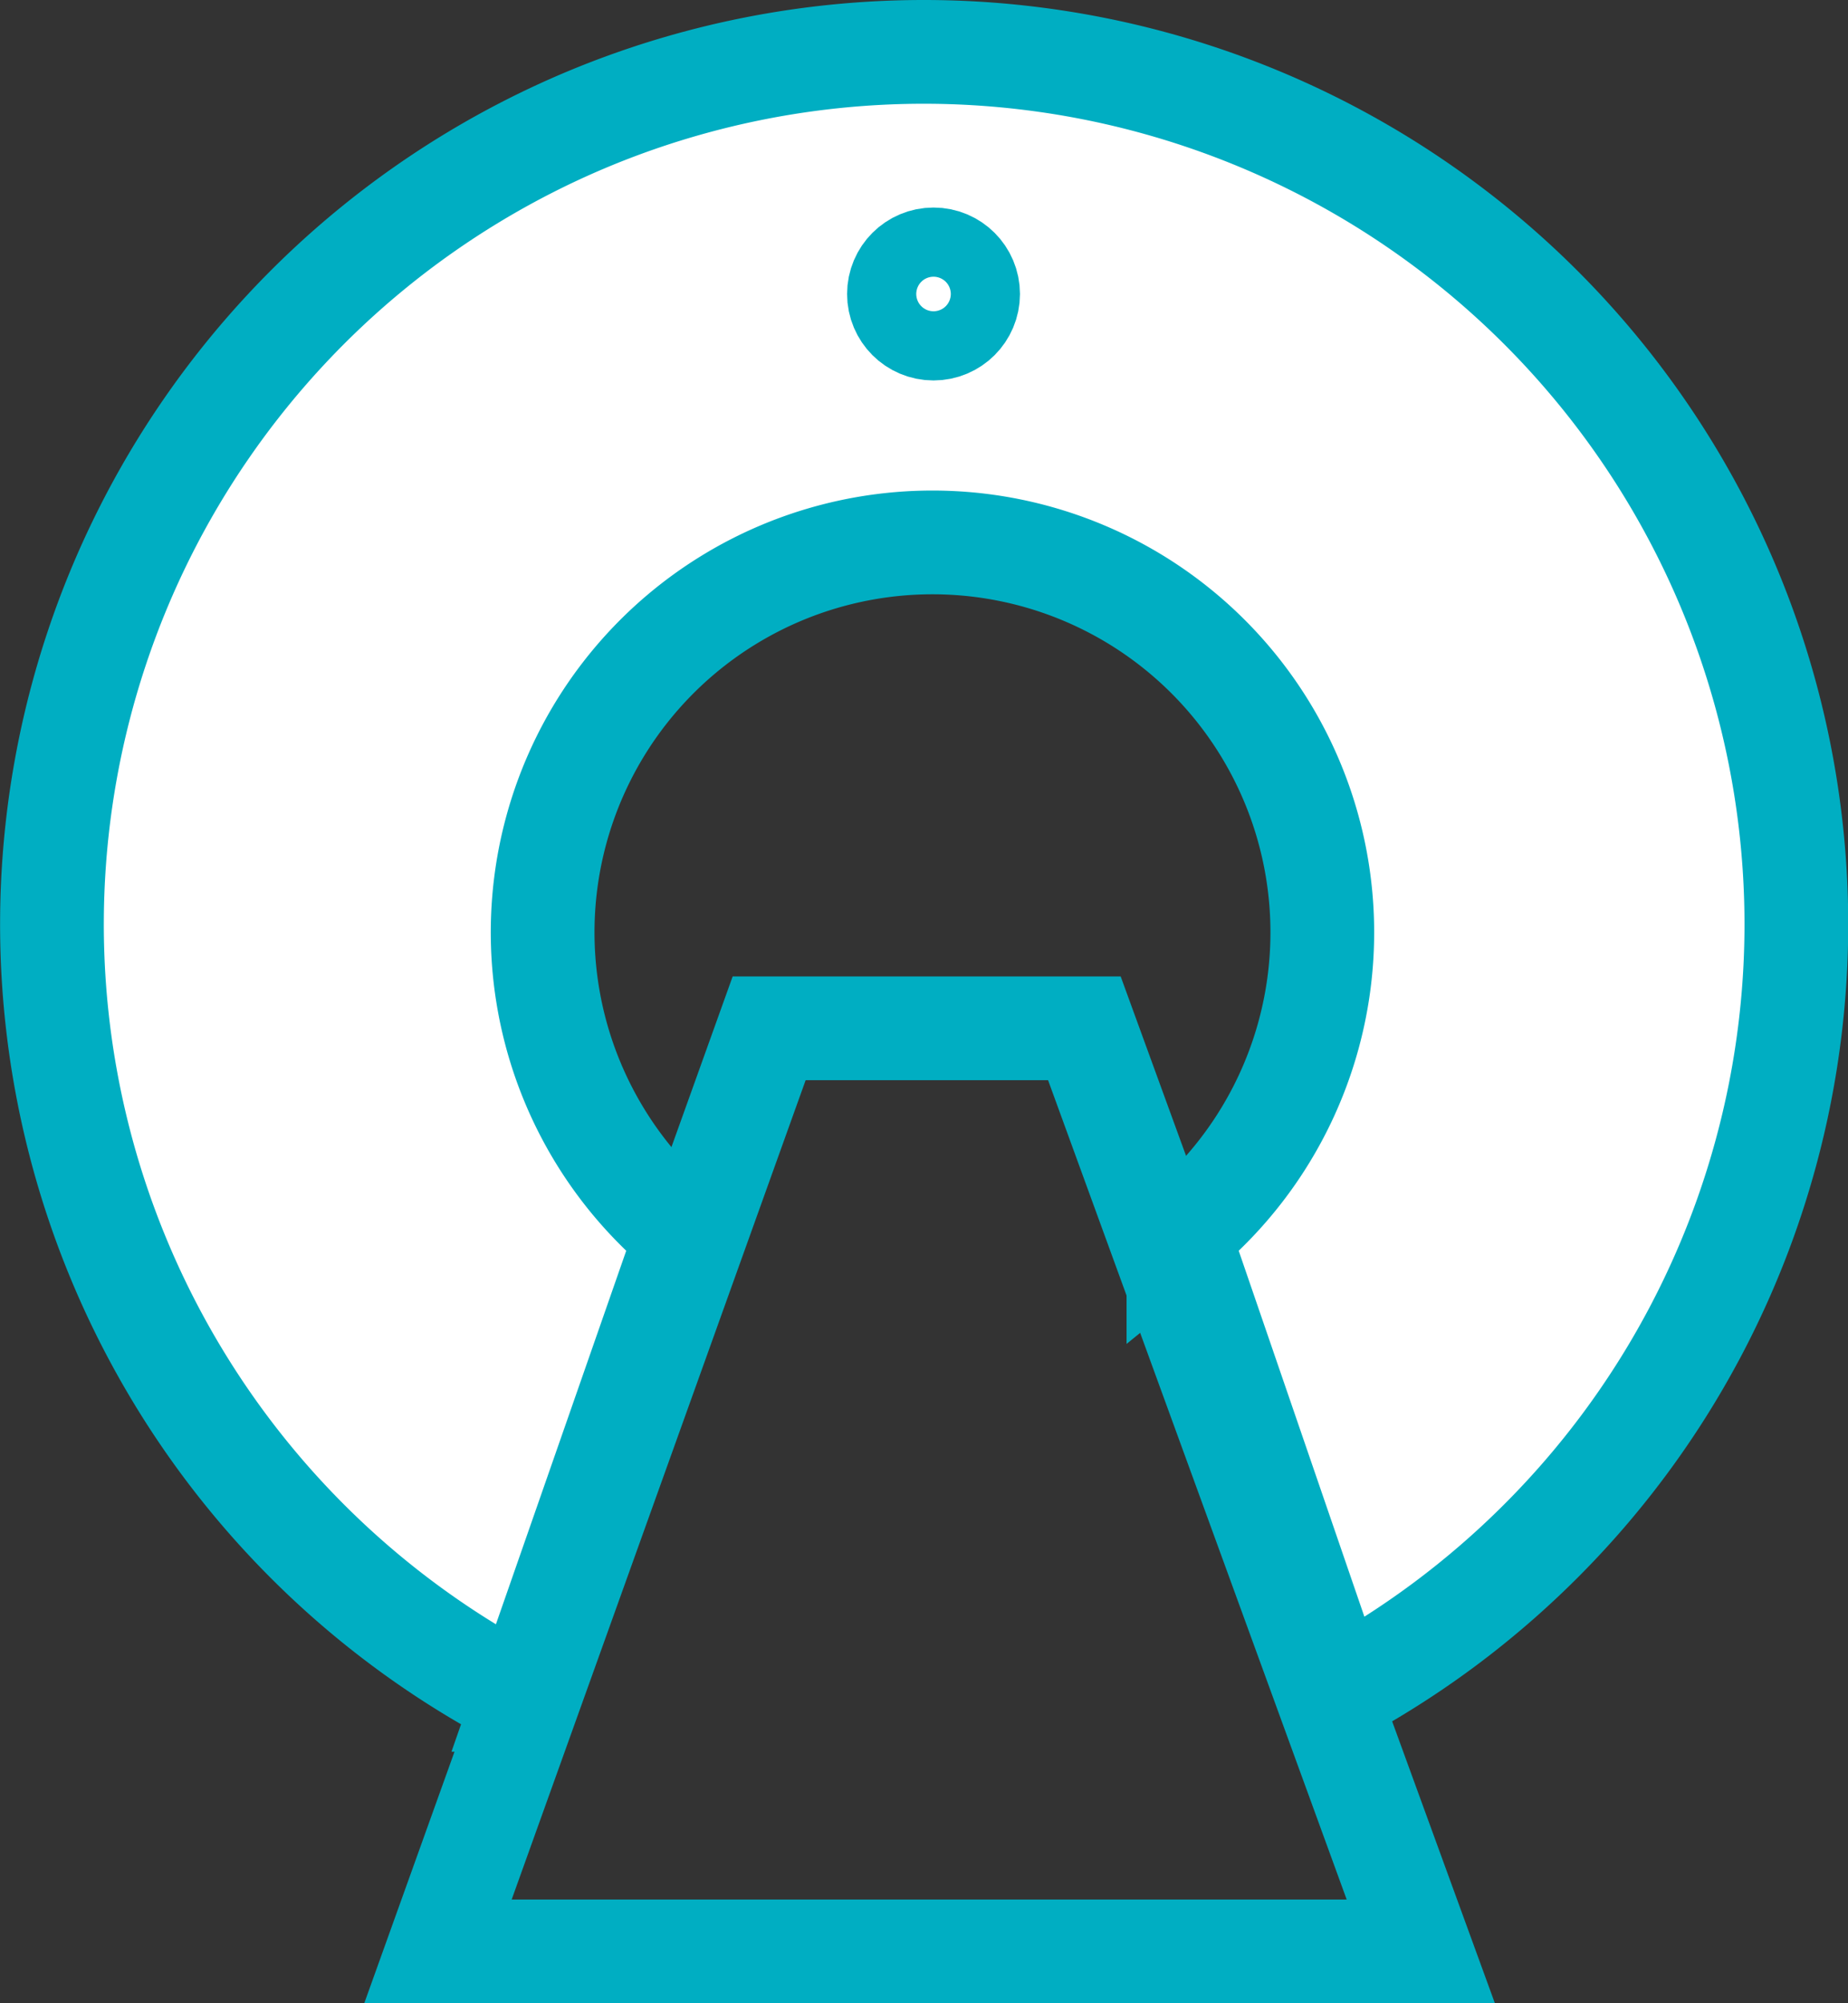 <svg xmlns="http://www.w3.org/2000/svg" width="53.449" height="57.925" viewBox="0 0 53.449 57.925">
  <rect x="0" y="0" width="53.449" height="57.925" fill="#333333" stroke="none"/>
  <g id="Component_11_1" data-name="Component 11 – 1" transform="translate(1.5 1.5)">
    <g id="Group_3362" data-name="Group 3362" transform="translate(-1149 -371.499)">
      <g id="Group_3361" data-name="Group 3361" transform="translate(0.5 4)">
        <path id="Subtraction_6" data-name="Subtraction 6" d="M13.671,47.653h0A25.234,25.234,0,0,1,15.409,1.984,25.242,25.242,0,0,1,48.465,15.406a25.216,25.216,0,0,1-5.4,27.655,25.3,25.3,0,0,1-5.927,4.406l-4.555-13.26A11.275,11.275,0,1,0,17.5,33.435a11.337,11.337,0,0,0,.859.777l-4.69,13.441Z" transform="translate(1148.5 367.499)" fill="#fff" stroke="#00aec2" stroke-width="3"/>
        <path id="Path_616" data-name="Path 616" d="M-23284.309-19797.318h9.117l9.73,26.691h-28.426Z" transform="translate(24453.555 20193.051)" fill="none" stroke="#00aec2" stroke-width="3"/>
      </g>
      <g id="Ellipse_322" data-name="Ellipse 322" transform="translate(1172 376)" fill="#fff" stroke="#00aec2" stroke-width="3">
        <circle cx="2.5" cy="2.5" r="2.5" stroke="none"/>
        <circle cx="2.5" cy="2.5" r="1" fill="none"/>
      </g>
    </g>
  </g>
</svg>
